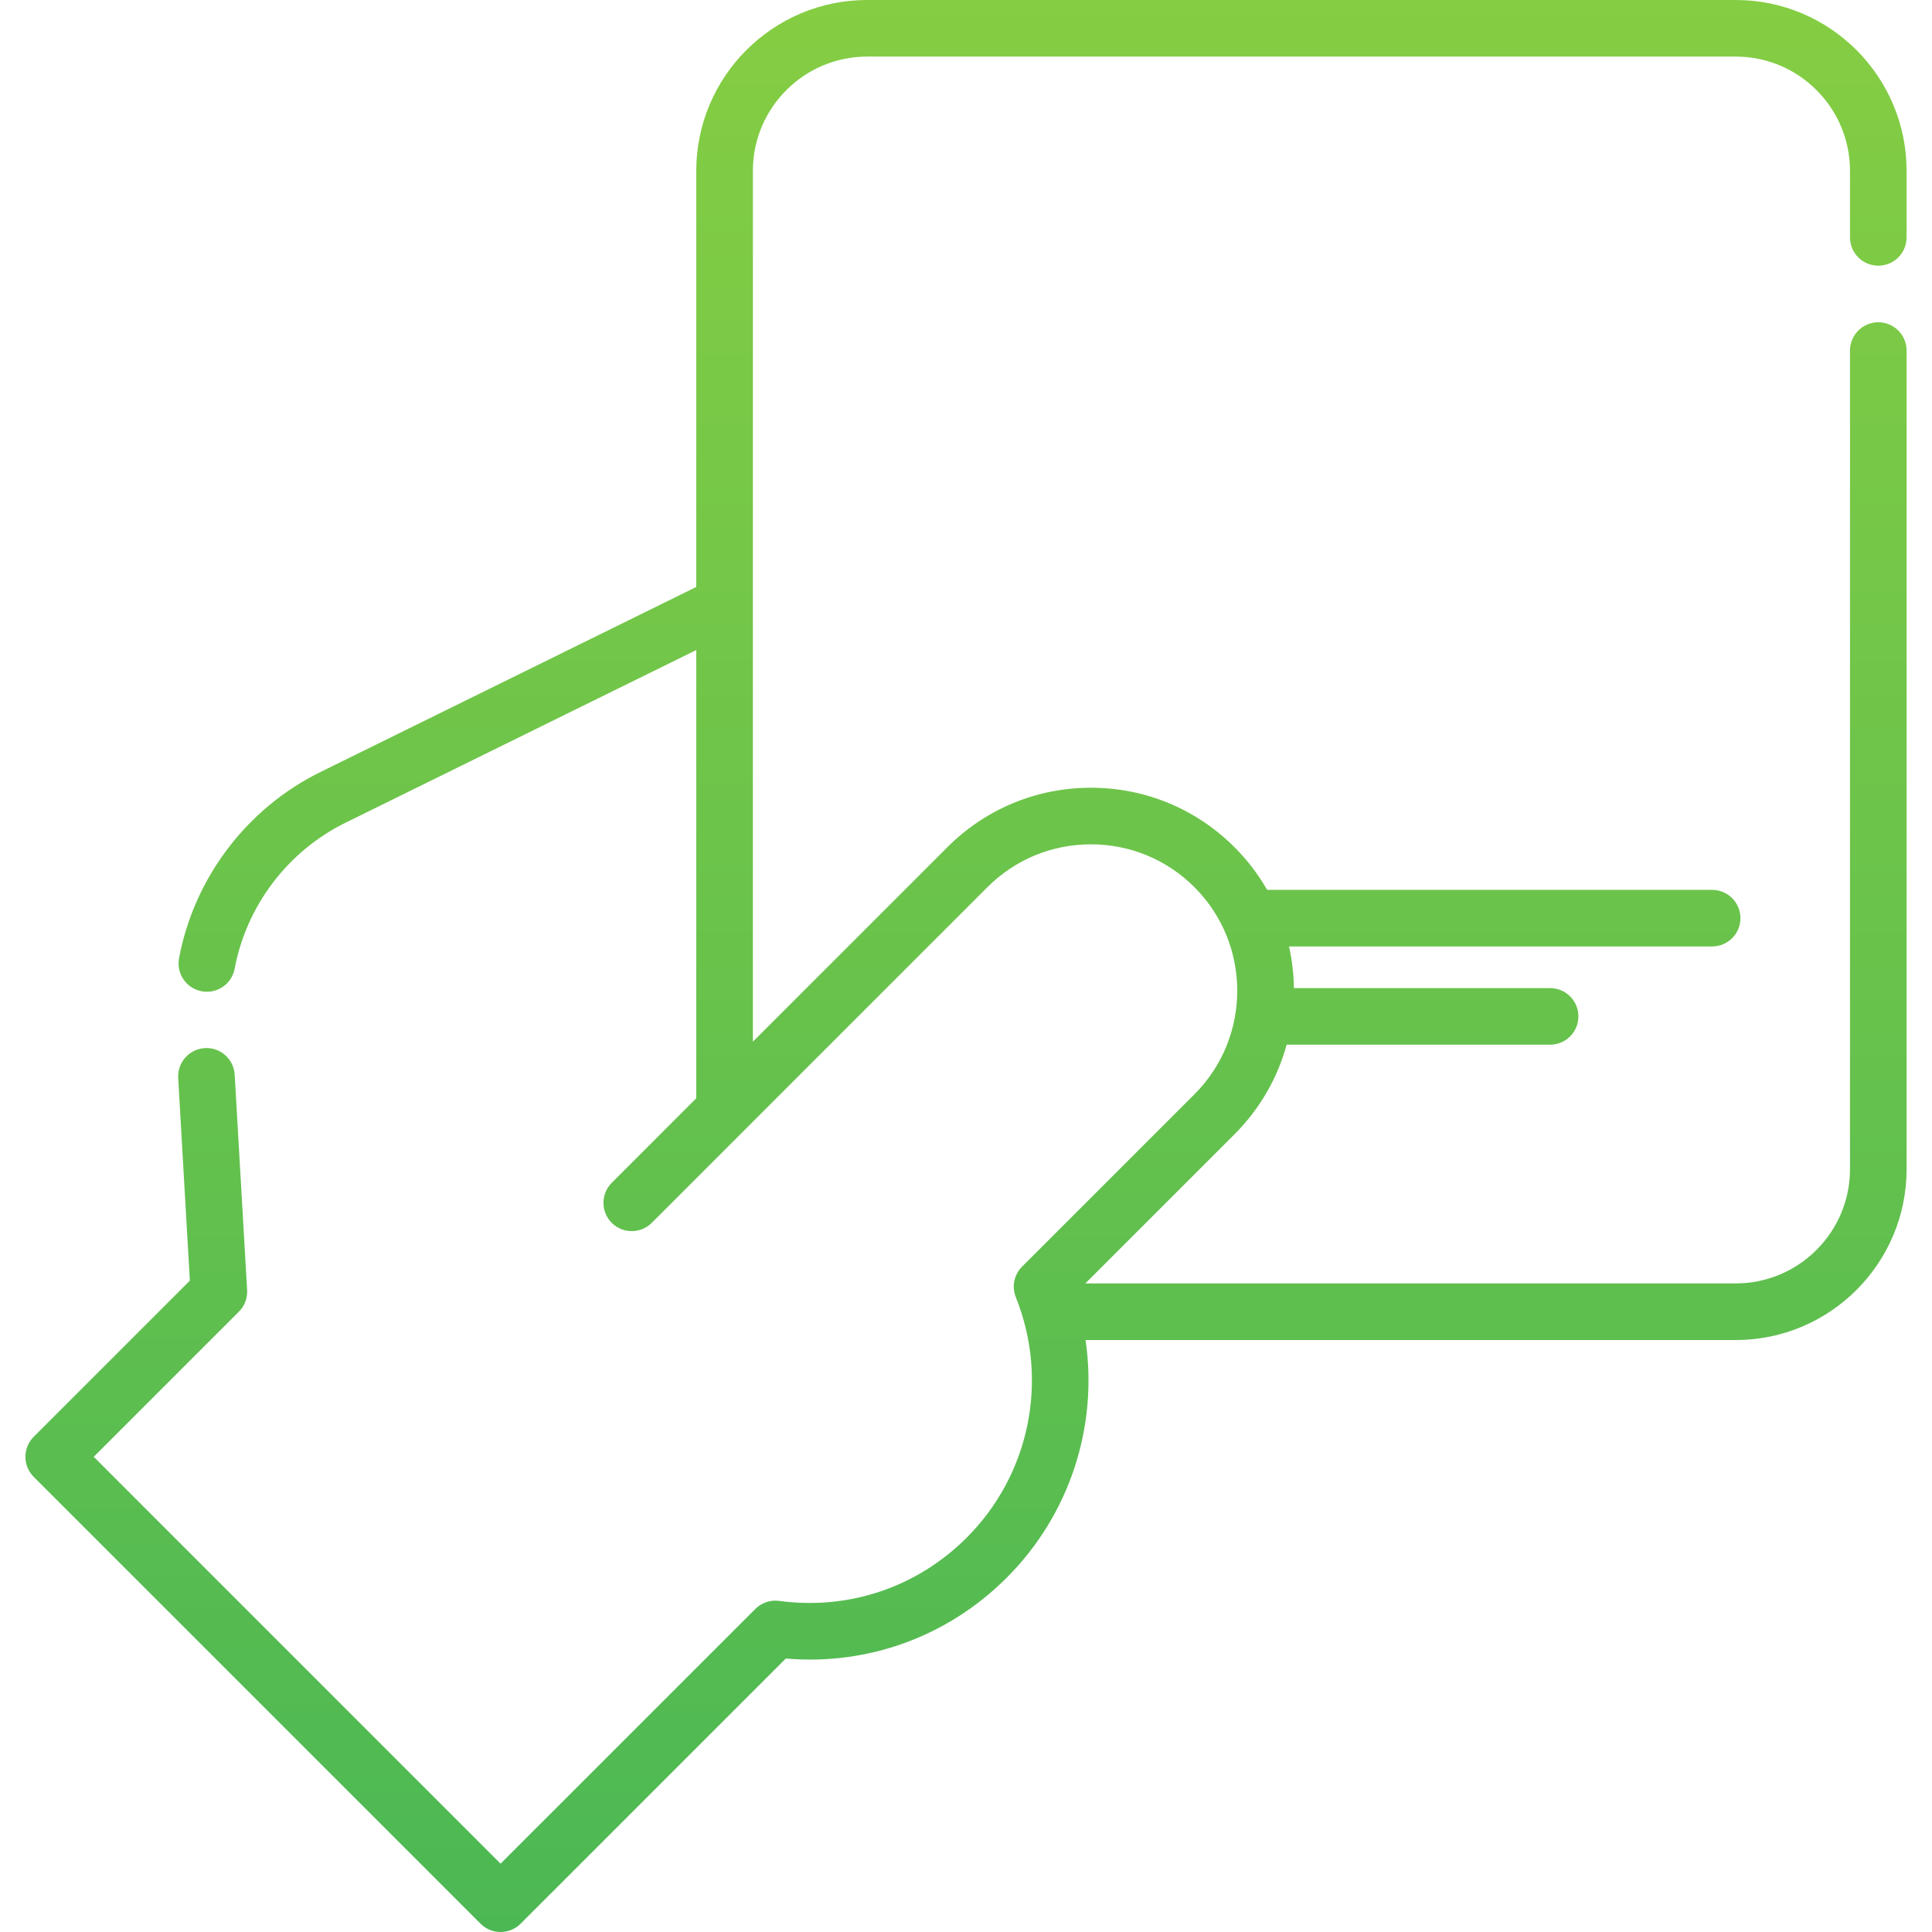<svg width="52" height="52" viewBox="0 0 52 52" fill="none" xmlns="http://www.w3.org/2000/svg">
<path d="M50.555 7.151C50.975 7.151 51.316 6.81 51.316 6.389V4.598C51.316 2.063 49.254 0 46.719 0H23.339C20.803 0 18.74 2.063 18.74 4.598V15.798L8.622 20.78C6.647 21.753 5.225 23.626 4.819 25.79C4.741 26.204 5.014 26.602 5.427 26.68C5.475 26.688 5.522 26.693 5.568 26.693C5.928 26.693 6.248 26.437 6.316 26.071C6.634 24.375 7.748 22.908 9.295 22.146L18.74 17.496V29.56L16.465 31.836C16.168 32.133 16.168 32.615 16.465 32.913C16.762 33.21 17.245 33.21 17.542 32.913L26.576 23.879C27.32 23.135 28.31 22.725 29.362 22.725C30.415 22.725 31.404 23.135 32.149 23.879C33.685 25.416 33.685 27.916 32.149 29.452L27.509 34.092C27.293 34.308 27.227 34.632 27.341 34.915C28.237 37.147 27.718 39.688 26.017 41.388C24.683 42.722 22.844 43.342 20.971 43.088C20.727 43.055 20.484 43.142 20.317 43.318L13.473 50.161L2.523 39.21L6.429 35.304C6.583 35.151 6.664 34.939 6.651 34.722L6.317 28.927C6.293 28.507 5.933 28.184 5.513 28.21C5.093 28.234 4.772 28.595 4.796 29.015L5.11 34.469L0.907 38.672C0.764 38.814 0.684 39.008 0.684 39.21C0.684 39.412 0.764 39.606 0.907 39.749L12.935 51.777C13.083 51.926 13.278 52 13.473 52C13.668 52 13.863 51.926 14.012 51.777L21.15 44.64C23.364 44.829 25.512 44.048 27.095 42.465C28.799 40.761 29.557 38.382 29.218 36.067H46.719C49.254 36.067 51.316 34.004 51.316 31.469V9.436C51.316 9.015 50.975 8.674 50.555 8.674C50.134 8.674 49.793 9.015 49.793 9.436V31.469C49.793 33.164 48.414 34.543 46.719 34.543H29.212L33.226 30.53C33.906 29.849 34.383 29.021 34.63 28.118H41.721C42.142 28.118 42.483 27.777 42.483 27.357C42.483 26.936 42.142 26.595 41.721 26.595H34.825C34.82 26.213 34.776 25.839 34.695 25.474H46.082C46.503 25.474 46.844 25.133 46.844 24.713C46.844 24.292 46.503 23.951 46.082 23.951H34.105C33.867 23.536 33.573 23.149 33.226 22.802C32.194 21.77 30.822 21.202 29.362 21.202C27.903 21.202 26.531 21.77 25.499 22.802L20.264 28.037V4.598C20.264 2.903 21.643 1.523 23.339 1.523H46.719C48.414 1.523 49.793 2.903 49.793 4.598V6.389C49.793 6.81 50.134 7.151 50.555 7.151Z" fill="url(#paint0_linear)"/>
<defs>
<linearGradient id="paint0_linear" x1="26" y1="0" x2="26" y2="52" gradientUnits="userSpaceOnUse">
<stop stop-color="#85CD43"/>
<stop offset="1" stop-color="#4CB854"/>
</linearGradient>
</defs>
</svg>
